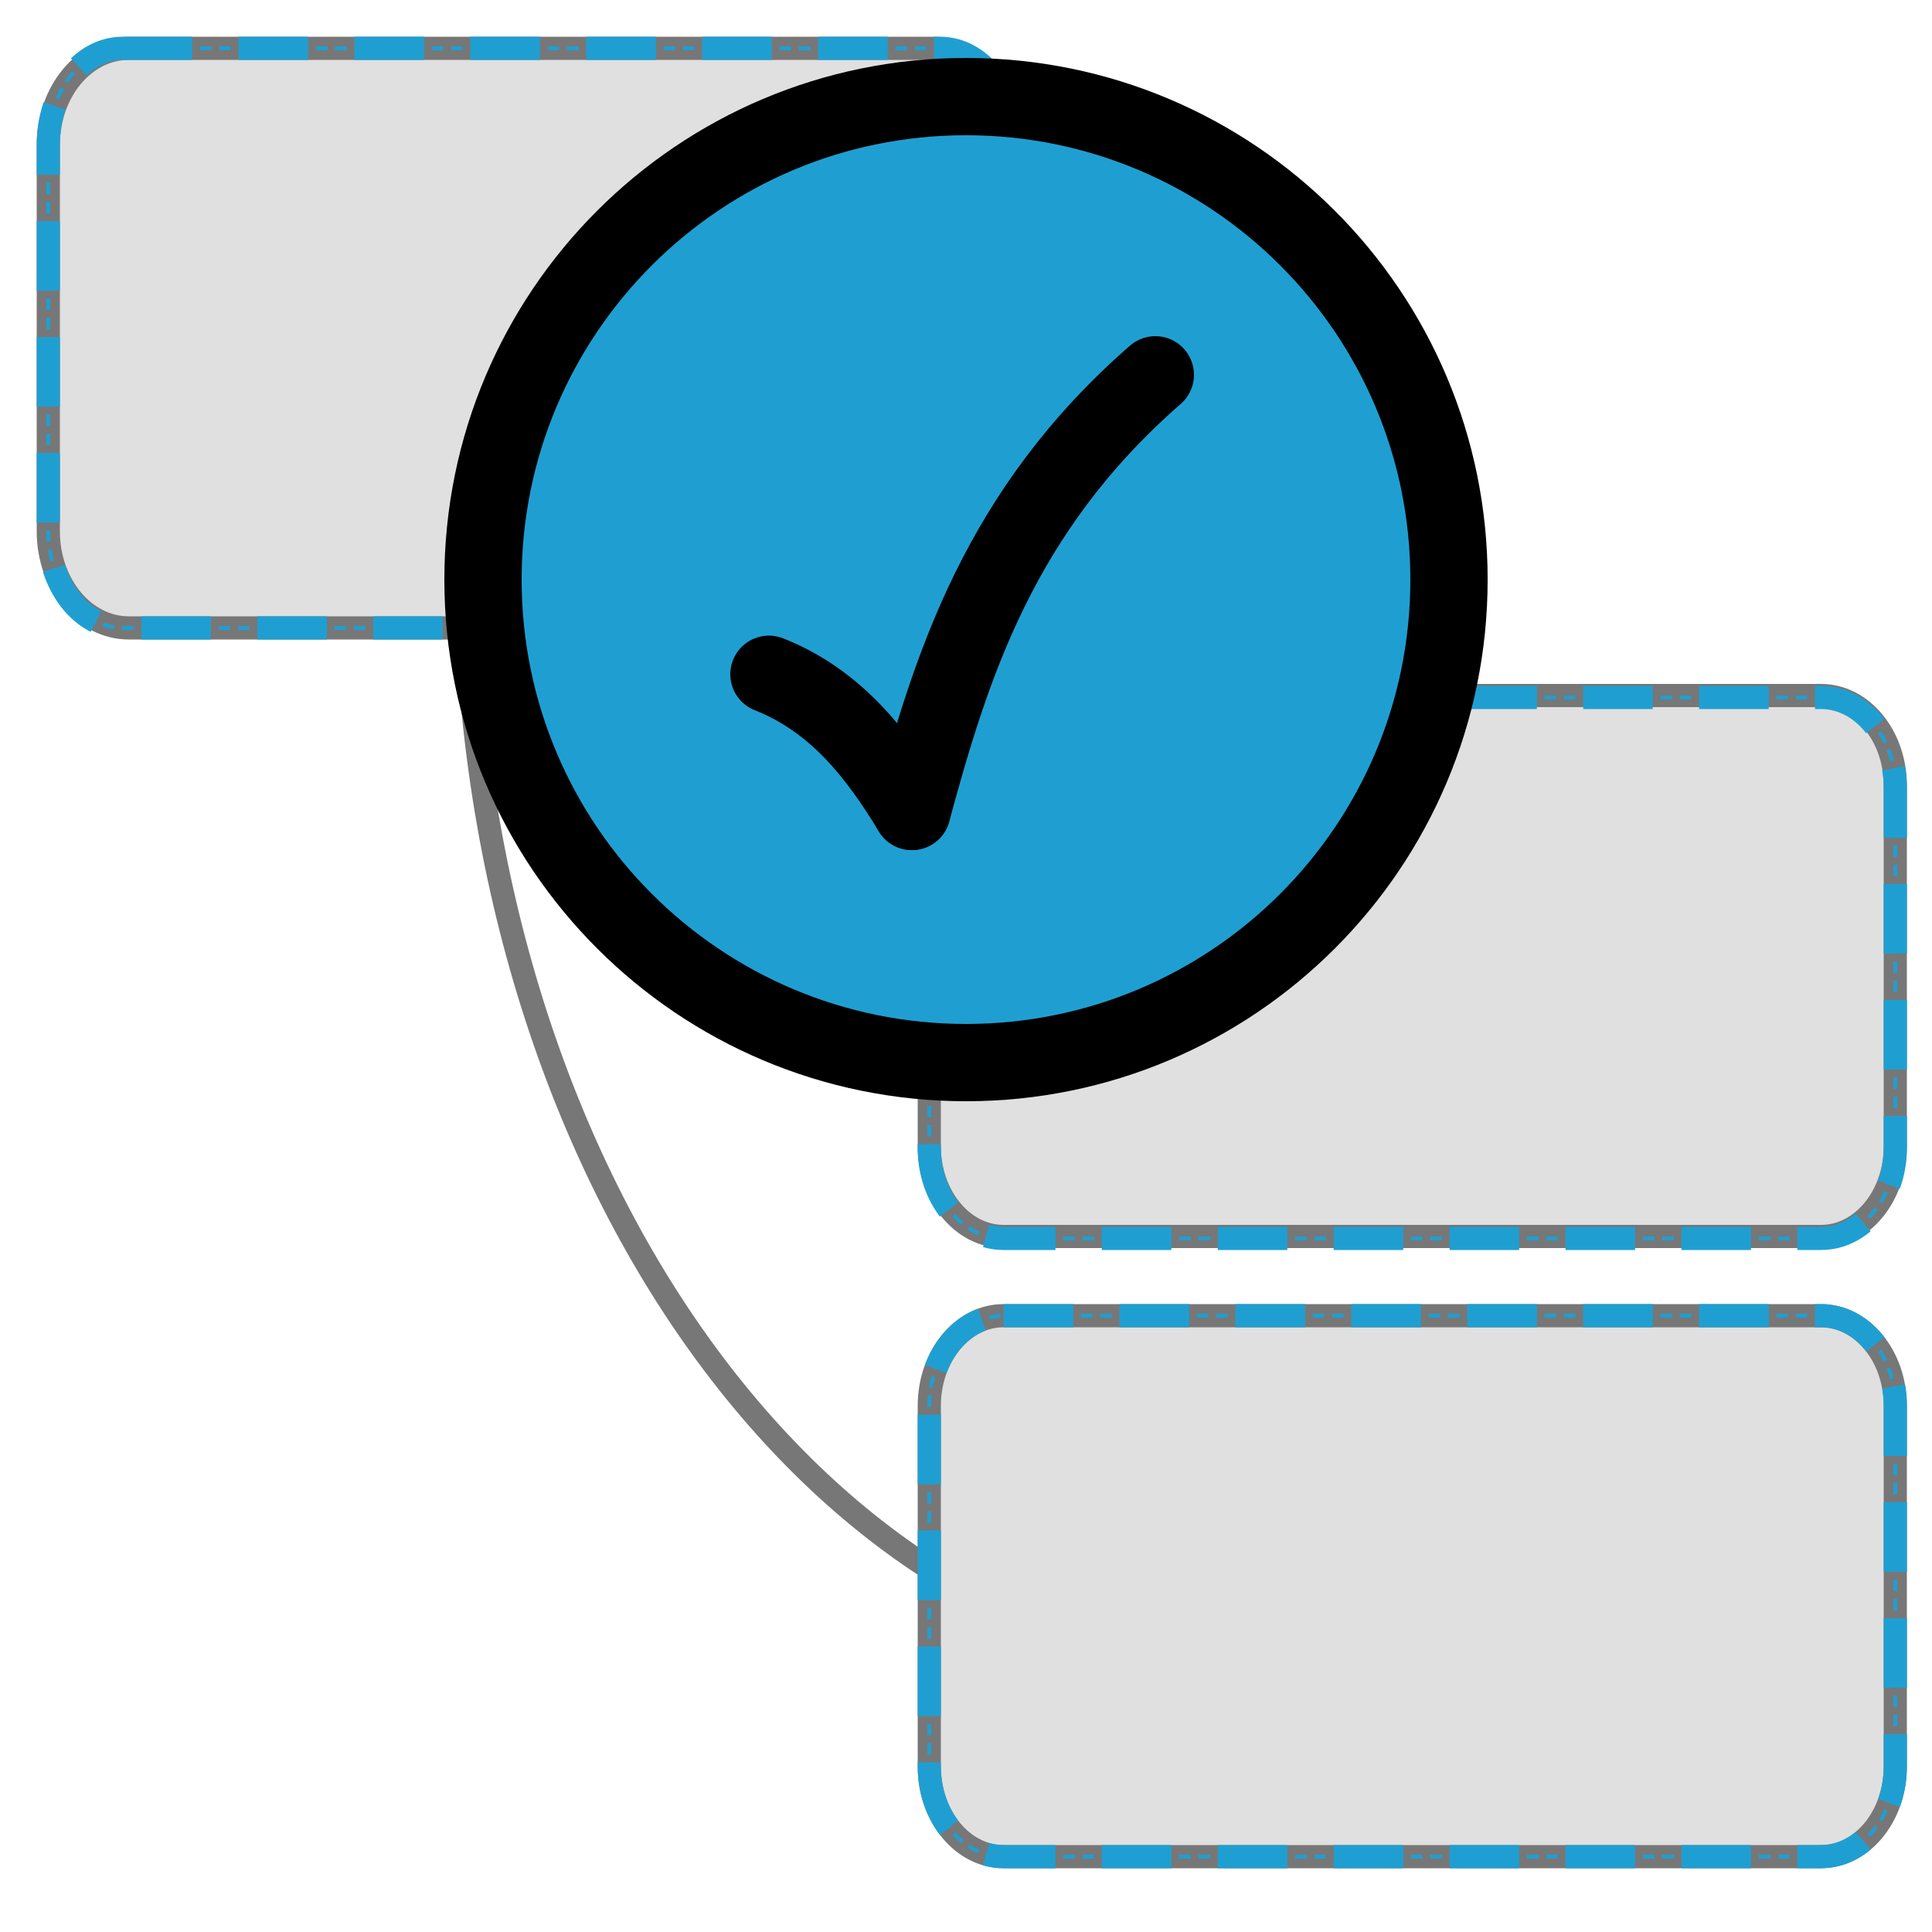 <?xml version="1.0" encoding="UTF-8"?>
<!DOCTYPE svg PUBLIC "-//W3C//DTD SVG 1.1//EN" "http://www.w3.org/Graphics/SVG/1.1/DTD/svg11.dtd">
<svg version="1.1" xmlns="http://www.w3.org/2000/svg" xmlns:xlink="http://www.w3.org/1999/xlink" x="0" y="0" width="500" height="500" viewBox="0, 0, 500, 500">
  <g id="Layer_1">
    <g>
      <path d="M259.731,180 L471.269,180 C481.89,180 490.5,190.447 490.5,203.333 L490.5,296.667 C490.5,309.553 481.89,320 471.269,320 L259.731,320 C249.11,320 240.5,309.553 240.5,296.667 L240.5,203.333 C240.5,190.447 249.11,180 259.731,180 z" fill="#E0E0E0"/>
      <path d="M259.731,180 L471.269,180 C481.89,180 490.5,190.447 490.5,203.333 L490.5,296.667 C490.5,309.553 481.89,320 471.269,320 L259.731,320 C249.11,320 240.5,309.553 240.5,296.667 L240.5,203.333 C240.5,190.447 249.11,180 259.731,180 z" fill-opacity="0" stroke="#777777" stroke-width="6"/>
    </g>
    <path d="M164.288,390.609 L164.288,390.609" fill-opacity="0" stroke="#777777" stroke-width="2"/>
    <path d="M327.5,432.5 C213.177,432.5 120.5,303.558 120.5,144.5" fill-opacity="0" stroke="#777777" stroke-width="6"/>
    <path d="M276.5,242.5 C190.344,242.5 120.5,193.251 120.5,132.5" fill-opacity="0" stroke="#777777" stroke-width="6"/>
    <g>
      <path d="M33.333,12.5 L241.667,12.5 C253.173,12.5 262.5,23.693 262.5,37.5 L262.5,137.5 C262.5,151.307 253.173,162.5 241.667,162.5 L33.333,162.5 C21.827,162.5 12.5,151.307 12.5,137.5 L12.5,37.5 C12.5,23.693 21.827,12.5 33.333,12.5 z" fill="#E0E0E0"/>
      <path d="M33.333,12.5 L241.667,12.5 C253.173,12.5 262.5,23.693 262.5,37.5 L262.5,137.5 C262.5,151.307 253.173,162.5 241.667,162.5 L33.333,162.5 C21.827,162.5 12.5,151.307 12.5,137.5 L12.5,37.5 C12.5,23.693 21.827,12.5 33.333,12.5 z" fill-opacity="0" stroke="#777777" stroke-width="6"/>
    </g>
    <g>
      <path d="M259.731,180.5 L471.269,180.5 C481.89,180.5 490.5,190.947 490.5,203.833 L490.5,297.167 C490.5,310.053 481.89,320.5 471.269,320.5 L259.731,320.5 C249.11,320.5 240.5,310.053 240.5,297.167 L240.5,203.833 C240.5,190.947 249.11,180.5 259.731,180.5 z" fill-opacity="0" stroke="#1F9FD1" stroke-width="1" stroke-dasharray="3,2"/>
      <path d="M259.731,180.5 L471.269,180.5 C481.89,180.5 490.5,190.947 490.5,203.833 L490.5,297.167 C490.5,310.053 481.89,320.5 471.269,320.5 L259.731,320.5 C249.11,320.5 240.5,310.053 240.5,297.167 L240.5,203.833 C240.5,190.947 249.11,180.5 259.731,180.5 z" fill-opacity="0" stroke="#1F9FD1" stroke-width="6" stroke-dasharray="18,12"/>
    </g>
    <path d="M132.5,168.5 L132.5,168.5" fill-opacity="0" stroke="#777777" stroke-width="2"/>
    <path d="M144.5,300.5 L144.5,300.5" fill-opacity="0" stroke="#777777" stroke-width="2"/>
    <path d="M396.5,174.5 L396.5,174.5" fill-opacity="0" stroke="#777777" stroke-width="2"/>
    <g>
      <path d="M259.731,340.5 L471.269,340.5 C481.89,340.5 490.5,350.947 490.5,363.833 L490.5,457.167 C490.5,470.053 481.89,480.5 471.269,480.5 L259.731,480.5 C249.11,480.5 240.5,470.053 240.5,457.167 L240.5,363.833 C240.5,350.947 249.11,340.5 259.731,340.5 z" fill="#E0E0E0"/>
      <path d="M259.731,340.5 L471.269,340.5 C481.89,340.5 490.5,350.947 490.5,363.833 L490.5,457.167 C490.5,470.053 481.89,480.5 471.269,480.5 L259.731,480.5 C249.11,480.5 240.5,470.053 240.5,457.167 L240.5,363.833 C240.5,350.947 249.11,340.5 259.731,340.5 z" fill-opacity="0" stroke="#777777" stroke-width="6"/>
    </g>
    <g>
      <path d="M31.731,12.5 L243.269,12.5 C253.89,12.5 262.5,23.693 262.5,37.5 L262.5,137.5 C262.5,151.307 253.89,162.5 243.269,162.5 L31.731,162.5 C21.11,162.5 12.5,151.307 12.5,137.5 L12.5,37.5 C12.5,23.693 21.11,12.5 31.731,12.5 z" fill-opacity="0" stroke="#1F9FD1" stroke-width="1" stroke-dasharray="3,2"/>
      <path d="M31.731,12.5 L243.269,12.5 C253.89,12.5 262.5,23.693 262.5,37.5 L262.5,137.5 C262.5,151.307 253.89,162.5 243.269,162.5 L31.731,162.5 C21.11,162.5 12.5,151.307 12.5,137.5 L12.5,37.5 C12.5,23.693 21.11,12.5 31.731,12.5 z" fill-opacity="0" stroke="#1F9FD1" stroke-width="6" stroke-dasharray="18,12"/>
    </g>
    <g>
      <path d="M250,275 C180.964,275 125,219.036 125,150 C125,80.964 180.964,25 250,25 C319.036,25 375,80.964 375,150 C375,219.036 319.036,275 250,275 z" fill="#1F9FD1"/>
      <path d="M250,275 C180.964,275 125,219.036 125,150 C125,80.964 180.964,25 250,25 C319.036,25 375,80.964 375,150 C375,219.036 319.036,275 250,275 z" fill-opacity="0" stroke="#000000" stroke-width="20"/>
    </g>
    <path d="M236,210 C227.22,195.559 216.559,181.419 199,174.5" fill-opacity="0" stroke="#000000" stroke-width="20" stroke-linecap="round"/>
    <path d="M299,97 C258.561,132.256 246.216,172.484 236,210" fill-opacity="0" stroke="#000000" stroke-width="20" stroke-linecap="round"/>
    <g>
      <path d="M259.731,340.5 L471.269,340.5 C481.89,340.5 490.5,350.947 490.5,363.833 L490.5,457.167 C490.5,470.053 481.89,480.5 471.269,480.5 L259.731,480.5 C249.11,480.5 240.5,470.053 240.5,457.167 L240.5,363.833 C240.5,350.947 249.11,340.5 259.731,340.5 z" fill-opacity="0" stroke="#1F9FD1" stroke-width="1" stroke-dasharray="3,2"/>
      <path d="M259.731,340.5 L471.269,340.5 C481.89,340.5 490.5,350.947 490.5,363.833 L490.5,457.167 C490.5,470.053 481.89,480.5 471.269,480.5 L259.731,480.5 C249.11,480.5 240.5,470.053 240.5,457.167 L240.5,363.833 C240.5,350.947 249.11,340.5 259.731,340.5 z" fill-opacity="0" stroke="#1F9FD1" stroke-width="6" stroke-dasharray="18,12"/>
    </g>
  </g>
</svg>
